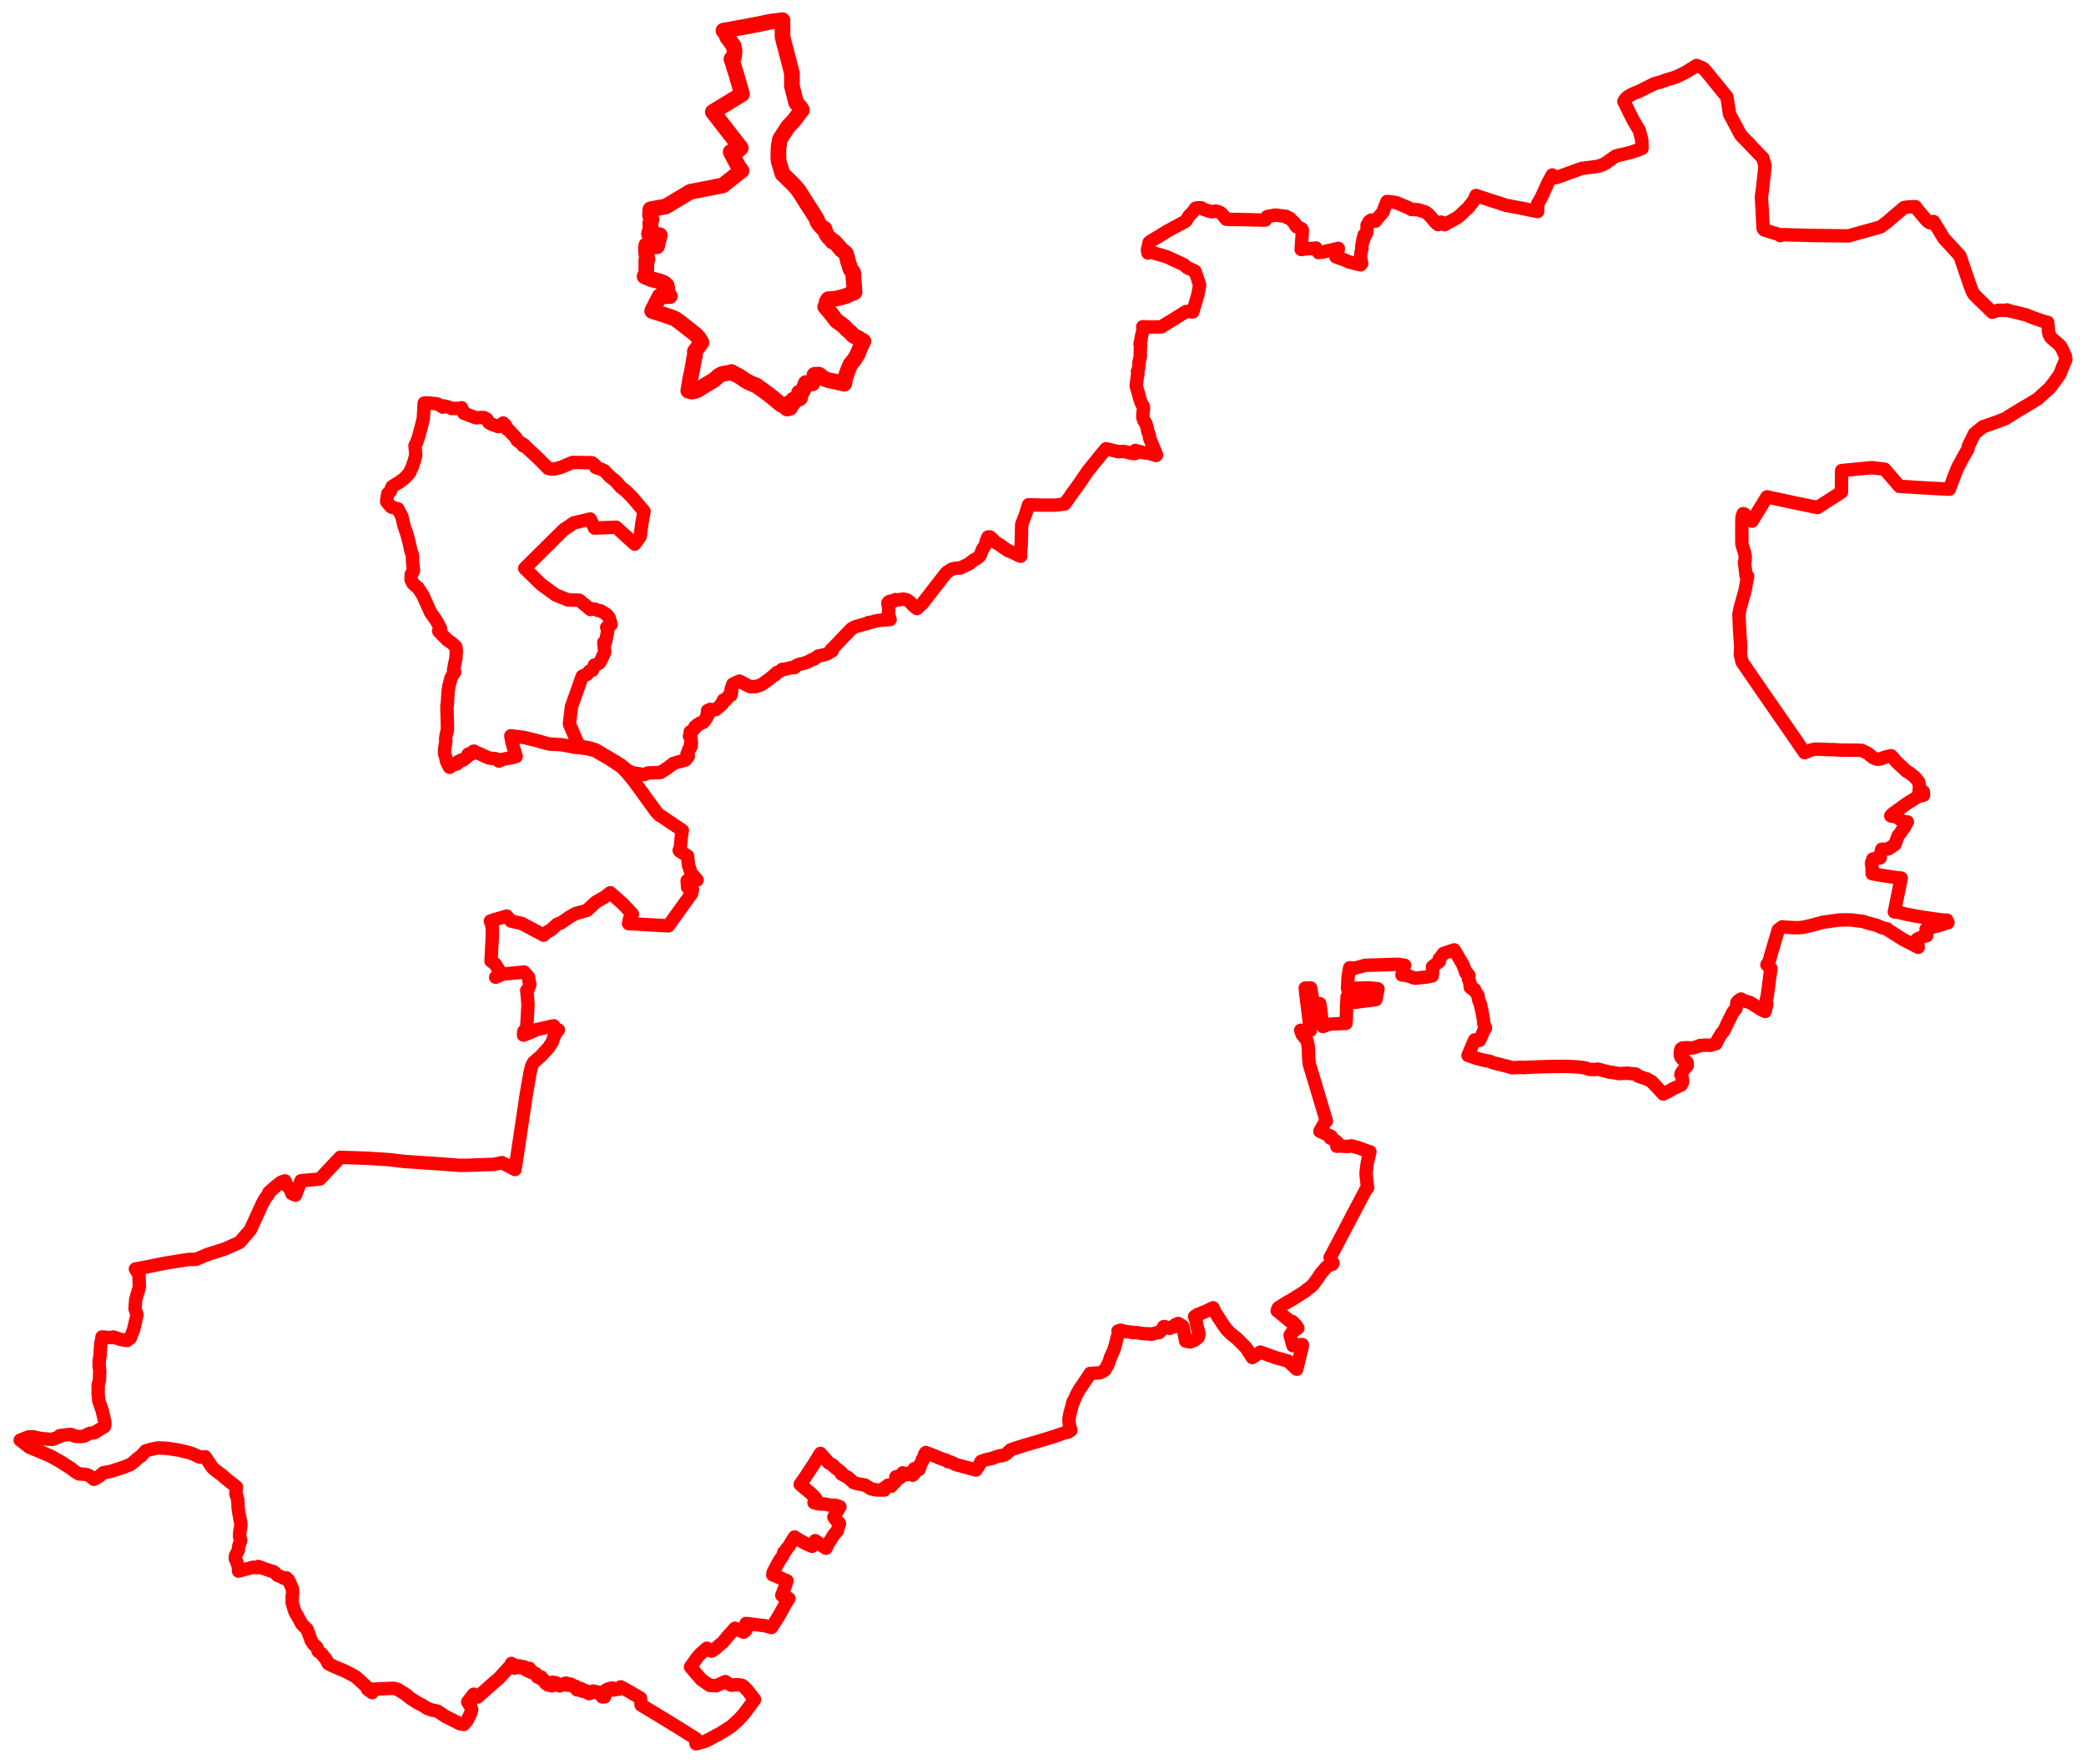 <svg width="516.707" height="436.92" xmlns="http://www.w3.org/2000/svg"><polygon points="5,356.715 5.089,356.755 7.226,358.441 9.375,359.333 12.508,360.66 15.033,362.073 17.664,363.771 18.578,364.496 19.543,365.07 20.919,365.166 21.629,365.314 22.304,365.627 23.263,366.422 24.294,365.851 24.685,365.575 25.574,364.802 27.297,364.488 30.739,363.387 32.419,362.681 33.428,361.851 33.997,361.326 34.95,360.631 36.093,359.365 37.459,358.979 39.108,358.625 41.062,358.734 41.573,358.773 44.301,359.183 45.121,359.379 46.679,359.764 47.76,360.109 49.505,360.92 50.843,360.854 52.617,363.544 53.376,364.191 54.838,365.278 56.425,366.636 58.549,368.288 58.428,370.104 58.84,371.189 58.966,372.541 58.96,373.291 59.172,374.781 59.575,376.904 59.642,377.157 59.635,378.153 59.409,379.308 59.334,380.554 59.622,381.562 59.154,382.896 59.023,383.966 58.32,385.374 58.288,386.101 58.539,386.631 58.921,387.662 58.993,387.951 59.068,388.445 59.091,389.144 62.753,388.181 63.577,388.325 64,388.002 65.313,388.518 67.813,389.327 68.781,390.205 69.505,390.515 70.682,391.067 70.914,390.819 71.495,391.388 71.972,392.472 72.441,393.59 72.498,394.751 72.353,395.376 72.426,395.996 72.347,396.825 72.802,398.446 72.966,398.974 73.292,399.686 73.724,400.37 74.745,402.255 75.956,403.506 76.033,403.501 76.638,405.108 77.038,406.27 77.548,407.098 78.48,408.054 78.817,409.018 79.612,409.591 80.699,410.924 81.32,411.975 81.285,412.049 82.12,412.492 83.96,413.308 85.105,413.758 86.08,414.236 87.948,415.239 88.092,415.323 89.502,416.584 90.847,417.843 91.188,418.172 91.046,418.423 92.187,419.24 92.281,418.384 94.917,418.279 95.675,418.243 97.555,418.172 98.586,418.489 100.474,419.675 101.784,420.738 103.552,421.849 104.613,422.361 105.789,423.129 107.062,423.604 108.342,423.818 110.23,425.088 113.886,426.944 114.883,427.129 115.819,425.964 116.685,424.116 116.834,423.409 116.631,422.831 115.857,421.554 117.325,419.643 118.313,420.352 118.557,420.122 122.089,416.976 123.676,415.612 124.483,414.715 126.454,412.567 126.695,412.018 126.877,412.148 126.804,412.364 126.877,412.546 127.137,412.598 127.032,412.795 127.177,412.857 127.22,412.995 127.374,412.97 127.463,413.177 127.903,413.049 127.918,412.6 128.158,412.58 128.178,412.789 128.363,412.787 128.487,412.958 128.81,412.644 128.979,412.676 128.906,413.092 129.635,413.104 129.815,412.849 130.189,413.094 130.41,413.69 130.672,413.247 130.999,413.406 131.123,413.228 131.227,413.354 131.099,413.465 130.967,413.919 131.577,414.232 131.969,414.171 132.189,414.274 132.398,414.561 132.691,414.528 132.703,414.8 132.939,415.063 132.993,415.199 133.129,415.099 133.136,415.394 133.476,415.52 133.676,415.342 134.028,415.358 134.116,415.891 134.283,416.025 134.49,415.918 134.602,416.011 134.528,416.147 135.209,416.548 135.138,416.922 135.427,417.15 135.709,417.013 135.713,417.342 136.046,417.269 136.06,417.411 136.338,417.353 136.419,417.485 136.679,417.582 136.685,417.373 136.828,417.313 136.787,416.994 136.951,416.98 136.849,416.682 137.714,416.8 137.843,417.117 138.64,417.591 139.053,417.36 139.361,417.383 139.855,416.964 140.192,416.891 140.274,417.06 140.485,417.058 140.553,417.412 141.098,417.113 141.191,417.293 141.456,417.18 141.47,417.402 141.831,417.662 142.156,417.667 142.518,417.643 142.924,418.56 143.093,418.481 143.04,418.201 143.512,418.323 143.859,418.217 144.05,418.837 144.313,418.9 144.478,418.567 145.456,418.923 145.536,419.277 145.888,419.505 146.674,419.177 146.947,418.86 147.15,419.119 147.397,418.961 147.412,419.171 148.065,419.269 148.113,419.087 148.427,419.21 148.634,419.308 148.938,419.767 148.948,419.97 149.156,419.964 149.198,420.318 149.423,420.194 149.752,420.303 149.645,420.019 149.702,419.825 149.574,419.602 150.059,419.104 150.308,419.206 150.419,419.065 150.216,418.871 150.39,418.694 150.238,418.512 150.525,418.485 150.898,418.25 151.405,418.481 151.499,418.125 151.969,418.152 152.133,418.594 152.41,418.526 152.372,418.247 152.62,418.44 152.993,418.278 153.143,418.396 153.362,418.387 153.741,417.817 154.318,418.133 155.51,418.783 155.679,418.876 156.003,419.069 156.31,419.254 158.65,420.609 158.815,422.33 162.452,424.513 168.373,428.14 172.299,430.6 172.408,431.92 174.533,431.348 175.575,430.874 176.767,430.206 178.587,429.233 179.847,428.436 181.12,427.61 182.979,425.95 184.288,424.494 186.919,420.955 185.028,418.554 184.1,417.636 183.703,417.408 182.439,417.273 181.136,417.408 180.073,416.831 179.654,416.521 177.403,417.546 175.784,417.453 173.682,415.981 171.037,412.885 172.774,410.451 173.447,409.708 175.076,408.25 176.264,408.976 176.763,408.635 177.315,408.28 178.464,407.244 179.027,406.817 180.191,405.396 182.067,403.299 183.733,404.07 184.203,404.274 184.781,403.749 184.789,402.126 188.18,402.526 189.445,402.668 190.06,402.833 191.089,403.122 191.587,402.342 192.233,401.37 193.13,399.892 194.627,397.164 195.409,395.943 193.64,395.139 194.362,393.326 194.938,391.548 192.213,390.39 191.407,390.081 191.501,389.507 192.294,387.945 193.071,386.552 193.937,385.289 194.155,384.475 194.461,384.318 194.967,383.494 195.576,382.79 195.725,382.482 196.299,381.481 196.799,380.705 197.983,381.453 199.501,382.28 199.987,382.524 201.16,383.007 201.922,381.609 204.588,383.487 205.194,382.273 205.939,381.141 206.415,380.347 206.541,380.16 207.404,379.154 207.943,377.325 207.02,376.452 206.542,375.734 208.042,373.221 206.91,372.822 205.61,372.818 204.192,372.517 203.287,372.543 202.394,372.409 201.621,372.188 202.115,371.233 201.4,370.454 200.647,369.716 199.63,368.884 198.198,367.681 199.394,365.994 201.009,363.522 202.023,361.942 203.22,360.004 205.267,362.33 206.273,362.885 206.65,363.333 208.319,364.659 208.455,365.111 210.069,365.976 211.365,367.176 212.333,367.499 214.224,367.828 215.752,368.779 217.138,369.05 219.056,369.068 218.976,368.577 219.83,368.144 219.883,367.902 220.467,367.904 220.627,368.077 220.788,368.104 221.306,367.435 221.728,367.124 221.712,366.779 221.968,366.501 222.18,366.387 222.228,366.257 221.895,365.849 221.949,365.778 222.508,365.86 222.712,366.144 222.948,365.996 222.967,365.766 222.886,365.498 223.158,365.405 223.434,364.978 223.628,364.806 224.471,365.282 225.035,364.885 225.344,365.104 226.061,365.395 226.44,365.011 226.281,364.107 226.489,363.768 227.069,364.071 227.379,364.111 227.639,363.984 227.835,363.499 227.679,363.413 227.662,363.319 227.948,363.159 227.933,362.658 228.448,362.028 228.451,361.49 228.739,361.473 228.971,360.351 229.068,360.119 229.317,359.777 231.188,360.496 233.565,361.482 234.326,361.644 234.79,362.024 235.236,362.072 235.594,362.18 236.818,362.785 237.842,363.052 241.762,364.112 241.942,363.745 242.37,363.236 243.009,361.991 244.118,361.584 245.755,361.228 246.26,361.022 246.792,360.833 247.887,360.529 248.099,360.572 248.361,360.511 248.899,360.324 249.267,360.109 250.355,359.09 251.445,358.721 253.4,358.1 257.445,356.923 259.583,356.272 261.374,355.713 261.858,355.54 264.056,354.781 264.426,354.773 265.278,354.266 264.95,353.307 264.784,352.034 264.803,351.285 264.982,350.305 265.792,347.217 265.917,347.241 266.053,346.794 266.721,345.309 267.445,344.059 268.666,342.265 269.878,340.446 270.011,340.192 272.414,340.038 273.375,339.557 273.779,339.219 274.004,338.675 274.397,338.133 274.516,337.694 274.675,337.48 275.052,336.245 275.921,334.312 276.277,333.166 276.33,332.884 276.722,331.317 277.218,329.762 276.92,329.692 277.524,329.482 279.093,329.872 279.762,329.898 280.621,330.083 280.967,330.023 281.755,330.113 282.566,330.247 284.135,330.414 284.52,330.357 285.184,330.488 285.573,330.356 286.118,330.235 286.417,330.117 287.019,330.105 287.376,329.804 288.04,329.074 288.232,328.602 288.499,328.585 288.727,328.782 289.041,328.769 289.744,329.032 289.916,328.785 290.396,328.711 290.517,328.572 290.97,328.613 291.152,328.389 291.059,328.16 291.833,327.801 292.967,328.512 293.705,332.178 294.782,332.408 295.927,331.937 296.805,331.228 296.993,330.545 296.851,329.782 296.598,328.88 296.199,326.828 295.904,326.103 296.727,325.545 297.35,325.399 298.007,325.018 298.436,324.923 300.473,323.928 300.957,324.995 303.033,328.21 303.964,329.451 305.007,330.457 306.311,331.481 308.713,333.889 310.194,336.248 312.186,334.903 314.658,335.811 316.007,336.288 319.046,337.124 321.203,339.139 322.493,333.844 322.596,333.036 320.264,333.321 319.606,330.902 319.56,330.719 320.143,329.847 321.482,328.964 321.008,328.24 320.018,327.283 319.508,327.231 316.399,324.661 316.354,324.646 316.62,323.965 317.899,323.145 318.643,322.673 320.17,321.81 321.626,320.892 322.324,320.452 323.376,319.776 323.677,319.453 324.6,318.804 325.231,318.214 326.386,316.654 327.137,315.499 327.734,314.792 328.596,313.792 329.302,313.406 330.066,313.126 330.208,312.861 330.118,312.804 329.463,311.467 329.933,310.619 332.369,306.002 334.448,302.038 336.706,297.748 338.572,294.208 338.761,294.246 338.414,291.371 338.379,290.548 338.445,289.834 338.676,288.049 339.207,285.797 339.334,285.276 338.99,285.225 336.633,284.346 334.753,283.817 333.731,283.991 332.132,283.855 331.122,283.917 331.218,282.942 330.675,282.497 330.266,282.249 329.475,281.854 329.698,281.462 329.059,281.169 328.233,280.792 327.447,280.428 326.935,280.218 328.02,278.271 328.389,277.736 328.532,277.688 328.339,277.004 327.482,274.112 327.019,272.559 326.165,269.696 325.269,266.725 324.323,263.61 324.176,262.195 324.109,260.003 324.008,258.864 323.67,257.627 323.273,257.12 322.491,256.148 322.32,255.583 322.183,255.194 324.558,255.242 324.014,250.652 323.529,246.829 323.307,244.737 324.644,244.711 325.031,246.921 325.322,248.868 326.92,248.602 327.368,252.039 327.709,254.251 328.943,253.778 329.817,253.636 333.39,253.483 333.489,252.129 333.548,249.138 333.691,246.849 335.051,246.808 335.442,248.289 339.893,247.716 340.82,247.587 341.188,245.736 341.329,244.934 339.138,244.689 333.779,244.839 333.855,243.467 333.904,242.18 334.315,239.703 335.626,239.783 338.198,239.088 341.189,239.012 346.28,238.846 347.945,239.098 347.526,240.126 347.474,240.842 347.258,241.486 348.186,241.566 349.279,241.863 349.972,242.155 350.55,242.289 353.362,241.999 354.757,241.717 354.867,240.679 354.84,239.436 355.486,238.934 356.518,238.173 356.508,237.487 356.828,237.166 357.53,236.178 360.203,235.276 360.716,236.125 362.329,238.876 362.409,239.039 362.772,239.971 363.001,240.805 363.332,241.28 363.465,241.075 363.875,241.666 363.722,242.462 364.151,243.552 364.137,244.086 364.199,244.588 364.718,244.959 365.255,245.069 365.295,245.413 366.094,246.53 366.135,246.911 366.288,247.754 366.669,248.679 366.834,249.338 367.08,250.519 367.457,252.614 367.555,253.641 367.94,254.572 367.882,254.789 367.71,254.926 367.566,255.223 366.478,257.696 365.278,257.565 364.708,258.872 364.16,260.173 363.627,261.417 365.714,262.122 366.889,262.447 368.041,262.721 368.558,262.779 368.885,262.824 369.912,263.254 371.754,263.711 373.69,264.201 374.214,264.365 374.554,264.462 376.626,264.369 377.399,264.443 377.58,264.398 379.558,264.306 383.245,264.182 385.239,264.138 386.456,264.142 386.961,264.122 388.292,264.149 390.552,264.248 392.208,264.441 392.996,264.612 393.611,264.862 393.849,264.891 394.969,264.928 395.793,264.806 398.51,265.52 399.945,265.724 401.025,265.911 401.799,265.887 403.048,265.805 404.344,265.955 405.206,266.032 405.948,266.634 407.919,267.254 409.066,267.865 409.689,268.492 411.98,270.97 413.441,270.246 414.648,269.548 416.457,268.737 416.67,268.309 416.806,267.786 416.734,267.145 416.346,266.165 416.48,265.761 417.053,264.978 417.936,263.944 417.89,263.161 417.084,262.406 416.66,262.241 416.344,261.779 416.22,261.354 416.203,260.902 416.238,260.346 416.416,259.795 416.794,259.57 418.125,259.508 418.319,259.653 419.657,259.489 421.184,258.943 422.724,258.859 423.6,258.929 424.336,258.728 424.682,258.51 425.038,258.535 425.585,257.363 426.47,255.916 427.028,255.324 427.712,253.829 429.282,250.655 429.97,249.894 430.179,248.982 430.207,248.341 430.637,247.838 431.265,247.445 432.149,247.943 433.393,248.284 434.303,248.813 434.581,249.021 435.108,249.298 436.178,250.031 437.222,250.523 437.62,248.746 437.48,247.837 437.725,246.78 437.947,245.266 438.384,241.855 438.663,239.911 437.668,238.978 438.151,238.186 438.264,237.997 438.582,236.748 440.436,230.45 440.471,230.31 441.469,229.57 441.868,229.632 444.326,229.771 445.528,229.79 446.722,229.656 448.861,229.168 451.352,228.481 453.179,228.207 455.543,227.883 457.036,227.838 458.582,227.869 458.874,227.898 459.498,227.994 460.578,228.115 461.511,228.228 462.405,228.549 464.981,229.227 466.145,229.779 467.484,230.096 467.596,230.259 467.811,230.43 471.484,232.756 473.651,233.856 475.149,234.635 474.974,233.433 474.898,232.613 475.65,232.259 476.468,231.912 477.273,231.762 477.086,230.17 477.829,229.881 478.655,229.644 479.401,229.466 479.883,229.377 482.503,228.528 482.235,227.907 481.63,227.915 481.103,227.864 478.752,227.555 476.723,227.257 474.706,226.93 471.987,226.397 469.855,225.902 469.235,225.868 470.939,217.494 469.604,217.365 468.587,217.211 466.645,216.922 465.286,216.678 463.75,216.417 463.705,214.695 463.565,213.815 463.906,212.774 464.801,212.578 465.725,212.478 465.747,211.825 466.107,210.35 467.708,210.276 469.372,209.177 470.137,207.062 470.747,206.294 471.255,205.478 471.612,205.132 471.711,204.992 471.966,204.404 472.464,203.574 471.531,203.621 469.896,202.375 468.345,202.088 468.515,201.85 468.759,201.615 472.381,199.001 474.194,197.875 474.529,197.652 475.171,197.273 476.46,196.966 476.44,196.387 476.418,196.106 475.375,196.039 475.458,194.809 475.276,193.755 474.78,193.059 474.284,192.483 472.96,191.422 472.231,191.031 471.965,190.765 470.917,189.782 469.848,188.796 468.936,187.731 468.428,187.183 467.068,187.491 465.856,187.944 465.743,187.994 465.012,188.055 464.678,187.966 463.956,187.666 462.696,186.617 461.194,185.876 460.16,185.821 455.591,185.783 454.31,185.68 452.92,185.673 451.17,185.584 450.393,185.56 449.633,185.555 448.998,185.668 448.75,185.721 447.03,186.435 445.715,184.588 445.502,184.222 445.444,184.139 439.394,175.405 437.218,172.275 431.507,163.964 431.073,162.015 431.181,160.153 430.881,155.73 430.743,152.085 430.831,151.805 430.998,150.726 432.273,146.183 432.806,143.099 432.887,142.706 432.498,142.575 432.101,139.208 432.268,139.202 432.3,137.791 432.191,137.11 431.46,134.774 431.456,129.871 431.463,129.184 431.496,128.366 431.531,127.979 431.785,127.294 431.78,127.226 432.089,127.324 433.453,128.739 434.005,129.081 434.598,128.095 437.675,123.072 443.376,124.301 450.194,125.708 456.129,121.895 456.179,116.558 463.653,115.832 463.782,115.853 466.835,116.219 470.483,120.455 475.637,120.781 482.848,121.176 483.615,119.151 484.454,116.973 485.021,115.556 485.546,114.69 486.21,113.394 487.471,111.199 487.555,110.534 489.086,107.404 491.176,105.712 494.785,104.455 496.8,103.654 497.895,102.935 499.889,101.724 501.037,101.035 502.744,100.031 503.007,99.873 504.715,98.826 507.731,96.078 508.605,94.948 510.178,92.79 510.461,92.111 510.98,90.752 511.707,89.094 511.564,88.126 510.815,86.491 510.383,85.71 509.872,85.214 508.02,83.621 507.764,83.194 507.528,82.742 507.535,82.66 507.397,81.958 507.294,80.577 507.227,79.857 506.087,79.567 504.779,79.11 503.837,78.794 501.964,78.034 500.233,77.582 497.302,76.9 497.186,76.767 496.789,76.856 494.934,76.855 493.483,77.335 492.241,76.122 489.16,73.133 488.699,72.534 487.976,70.73 485.454,63.327 485.21,63.071 481.522,59.074 480.978,58.192 478.948,54.855 478.704,54.916 478.324,55.157 478.096,55.209 477.807,55.075 477.129,54.482 476.894,54.184 475.403,52.42 474.459,51.293 474.436,51.178 472.632,51.264 471.655,51.396 469.457,53.249 467.384,55.037 466.287,55.856 465.734,56.233 463.203,56.943 460.492,57.693 457.855,58.439 448.72,58.316 446.001,58.249 441.691,58.131 440.948,58.36 440.88,58.269 440.926,58.156 438.206,57.336 437.035,56.965 436.834,56.767 436.732,56.618 436.653,55.176 436.551,53.447 436.486,51.862 436.306,48.803 436.545,47.021 436.803,44.699 436.975,43.299 437.075,42.181 437.199,41.088 436.652,39.139 434.514,36.931 432.943,35.275 431.583,33.887 431.154,33.408 429.349,30.005 428.544,28.537 428.403,28.229 427.764,24.029 423.363,18.6 422.245,17.27 421.839,16.903 421.625,16.801 421.128,16.602 420.223,16.215 420.12,16.309 418.717,17.167 417.731,17.791 416.895,18.229 415.311,18.982 414.115,19.405 412.94,19.718 411.838,20.141 411.289,20.33 409.72,20.759 406.13,22.564 404.695,23.151 404.123,23.432 403.336,23.89 402.876,24.214 402.555,24.617 402.245,25.113 403.611,27.911 404.57,29.806 406.068,32.342 406.677,34.729 406.735,36.748 405.763,37.134 403.778,37.789 400.221,38.638 397.896,40.292 397.058,40.788 395.911,41.154 394.921,41.318 391.796,41.708 385.478,43.997 384.492,43.345 383.37,45.399 383.097,46.081 382.899,46.462 381.938,48.599 381.301,49.791 380.906,50.408 380.894,50.743 380.859,51.367 380.887,52.387 379.057,52.035 377.101,51.615 373.032,50.857 371.091,50.213 368.969,49.538 367.777,49.128 366.513,48.72 365.627,48.415 365.525,48.664 365.088,49.643 364.204,50.784 363.682,51.443 362.467,52.572 362.208,52.827 361.454,53.533 360.796,54.005 360.201,54.32 359.628,54.639 357.844,55.655 357.608,55.286 357.356,55.123 356.875,55.003 356.2,55.632 355.753,55.272 354.779,54.158 354.07,53.332 353.295,52.65 352.866,52.446 351.161,51.939 350.478,51.913 349.601,51.896 349.031,51.529 346.891,50.632 345.913,50.211 345.303,50.097 344.162,49.952 343.551,49.923 342.806,51.797 342.598,52.493 341.868,53.34 341.147,54.138 340.701,54.773 340.276,54.699 339.706,54.572 339.639,54.515 339.112,54.9 338.906,55.406 338.624,55.771 338.666,56.059 338.583,56.879 338.549,57.642 338.353,57.985 338.251,57.964 337.861,58.259 337.935,58.899 337.67,59.08 337.798,59.297 337.546,59.573 337.605,59.856 337.387,60.422 337.296,61.36 337.357,61.491 337.043,62.967 337.051,64.27 337.31,65.223 337.02,65.601 334.173,64.892 333.455,64.543 330.886,63.609 331.298,62.558 331.45,62.004 331.495,61.517 330.261,61.806 328.602,62.186 328.1,62.337 327.488,62.451 326.606,62.567 325.957,61.433 325.021,61.545 323.914,61.623 322.306,61.799 322.616,57.039 322.434,56.922 322.392,56.663 321.394,56.18 321.215,56.187 321.125,56.133 320.944,55.74 320.785,55.641 320.784,55.374 319.443,54.032 319.165,53.948 318.873,53.935 318.566,53.586 318.044,53.539 316.766,53.381 315.928,53.268 313.923,53.633 313.652,53.893 313.446,54.487 313.202,54.518 308.309,54.403 303.761,54.312 303.038,53.428 302.496,52.813 301.867,52.461 301.137,52.291 300.168,52.449 299.708,52.329 299.304,52.257 298.207,51.837 297.907,51.724 297.543,51.452 296.97,51.451 296.155,51.554 295.747,52.137 295.324,52.663 295.052,52.922 294.504,53.496 293.744,54.726 293.606,54.85 291.04,56.213 290.792,56.345 288.98,57.346 286.403,58.93 284.969,59.767 284.652,60.028 284.271,61.656 284.241,62.122 284.34,62.653 285.166,62.474 288.987,63.607 293.282,65.584 294.057,66.29 295.992,67.171 296.486,68.553 296.923,69.903 297.145,70.652 296.684,73.12 295.447,77.26 293.816,77.145 292.308,78.08 290.807,79.033 289.333,79.912 287.67,80.958 287.069,80.978 285.537,80.992 284.117,80.962 283.051,80.925 283.107,81.894 282.698,83.496 282.635,84.178 282.378,85.208 282.525,85.594 282.457,86.751 282.453,88.364 282.118,89.81 282.061,91.098 281.998,91.359 281.744,92.037 281.882,92.612 281.658,93.553 281.659,93.984 281.527,94.744 281.435,95.596 281.933,97.284 282.387,98.952 282.793,100.022 283.225,100.724 283.252,101.243 283.116,102.172 283.082,103.419 283.33,104.166 283.75,104.708 284.134,105.824 284.163,106.045 284.298,106.864 284.618,107.556 284.741,108.065 284.756,108.506 286.482,112.693 286.339,112.812 284.922,112.372 283.343,112.133 281.226,111.57 281.246,112.328 280.366,112.312 278.47,111.816 277.361,111.861 276.974,111.876 275.527,111.521 273.97,111.151 272.78,112.564 269.466,116.663 267.281,119.875 265.973,121.678 265.726,121.982 265.436,122.458 264.806,123.338 264.418,123.856 263.706,124.834 262.671,124.967 261.375,125.113 259.436,125.124 257.91,125.105 255.48,125.057 254.783,125.023 253.977,127.567 253.087,129.868 253.029,131.435 253.032,132.059 252.99,133.699 252.931,135.447 252.884,135.715 252.769,137.129 252.818,137.768 252.306,137.589 251.234,137.032 249.754,136.413 249.328,136.128 248.45,135.568 247.805,135.054 246.614,134.351 245.518,133.253 245.148,132.97 244.734,133.007 244.473,133.621 244.24,134.257 244.101,134.796 243.872,135.311 243.36,136.059 243.01,137.048 242.708,137.705 242.216,138.126 241.974,138.319 241.718,138.453 241.285,138.641 240.803,139.058 240.493,139.228 240.197,139.574 237.847,140.696 237.207,140.711 236.483,140.797 235.813,140.941 234.917,141.534 234.603,141.694 234.375,141.924 233.531,142.989 231.924,145.049 228.477,149.492 227.13,150.73 226.791,150.486 226.117,149.891 225.387,149.104 224.693,148.617 223.718,148.384 223.073,148.485 222.58,148.585 221.75,148.521 221.305,148.922 221.161,148.827 220.834,148.878 220.317,148.962 220.031,149.164 219.927,149.326 219.956,149.701 219.989,149.893 220.154,150.343 220.135,150.984 220.153,151.296 220.107,151.56 220.03,151.866 220.137,152.26 220.317,152.94 220.473,153.443 218.823,153.583 218.266,153.628 217.596,153.689 217.388,153.698 217.142,153.773 216.983,153.806 216.583,153.896 216.074,154.044 215.556,154.201 215.37,154.202 215.238,154.219 215.197,154.172 214.914,154.398 214.648,154.494 214.609,154.44 213.414,154.781 212.88,154.961 211.989,155.208 211.679,155.331 211.473,155.437 211.282,155.526 211.108,155.632 210.941,155.737 210.672,156.019 210.348,156.318 209.898,156.8 208.632,158.118 207.411,159.389 206.773,160.079 206.37,160.501 206.229,160.642 205.884,160.939 206.132,161.207 205.939,161.267 205.727,161.392 204.806,161.999 203.989,162.232 202.718,162.467 201.576,163.285 201.042,163.425 200.134,163.934 198.957,164.352 198.158,164.481 197.282,164.836 196.815,165.371 196.06,165.344 194.514,165.743 193.773,165.787 193.196,166.258 192.782,166.491 192.36,166.608 192.014,167.145 191.913,167.069 190.623,168.157 190.383,168.326 188.702,169.53 187.281,170.06 185.776,170.084 183.689,168.985 183.158,168.7 182.342,169.063 182.143,169.168 181.502,169.491 181.458,169.814 181.266,170.151 181.288,170.418 181.15,170.602 181.087,170.803 181.133,170.906 181.114,171.095 181.241,171.227 181.239,171.333 181.143,171.327 181.027,171.432 181.093,171.626 181.172,171.716 181.032,172.002 181.026,172.238 180.969,172.275 180.732,172.107 180.588,172.206 180.48,172.42 180.41,172.467 180.424,172.602 180.148,172.865 180.028,172.872 180.044,173.067 179.799,173.167 179.84,173.354 179.766,173.31 179.61,173.392 179.532,173.304 179.386,173.314 179.172,173.432 179.002,173.928 179.002,174.213 178.855,174.41 178.629,174.419 178.484,174.743 178.321,174.875 177.901,175.236 177.474,175.609 177.301,175.747 176.755,175.772 176.451,175.78 176.364,175.985 176.091,175.958 175.905,175.716 175.254,176.014 175.232,176.296 175.48,176.669 175.472,177.006 175.263,177.072 175.118,177.127 175.117,177.391 174.986,177.645 175.032,177.804 174.857,177.85 174.678,178.329 174.593,178.46 174.469,178.453 174.293,178.766 174.189,178.922 174.042,178.95 173.945,178.854 173.776,179.018 173.608,179.173 173.424,179.082 173.017,179.478 172.71,179.5 172.614,179.614 172.64,179.826 172.109,180.034 172.167,180.269 172.077,180.4 171.923,180.44 171.543,181.003 170.968,181.267 171.001,182.049 170.781,182.342 171.05,182.532 171.171,182.784 171.082,182.905 171.278,183.835 171.124,183.943 171.039,184.262 171.225,184.731 171.032,185.188 170.833,185.384 170.575,185.648 170.619,185.88 170.42,186.348 170.184,186.697 170.414,186.993 170.503,187.328 170.334,187.613 169.796,188.113 169.799,188.228 166.807,189.095 166.414,189.412 164.85,190.55 163.567,191.346 160.545,191.451 159.974,191.704 159.71,191.714 159.583,191.844 158.279,191.66 156.455,191.348 155.664,190.926 155.419,190.807 154.764,190.293 153.81,189.484 152.366,188.587 151.207,187.909 147.574,185.747 147.214,185.633 146.205,185.291 145.038,185.078 143.382,184.811 143.382,184.739 141.345,180.039 141.055,179.309 141.127,178.622 141.334,176.803 141.422,176.214 141.538,175.075 144.214,167.521 144.827,167.223 145.415,167.034 146.016,166.224 146.754,166 147.237,164.735 147.875,164.561 148.447,164.22 148.625,163.946 149.087,163.071 149.56,162.017 149.786,161.48 149.725,160.755 149.558,159.125 149.991,159.041 150.546,156.228 150.287,155.388 151.381,154.661 150.883,153.009 150.244,152.204 148.795,151.301 148.099,151.203 147.425,150.908 146.874,150.818 146.242,150.971 145.53,150.335 144.702,149.681 143.465,148.666 140.667,148.595 140.054,148.329 137.694,147.403 134.085,144.78 129.97,140.78 139.604,131.227 141.392,130.024 142.092,129.529 145.62,128.695 146.175,128.55 147.296,130.803 152.614,130.591 157.216,134.766 158.572,132.902 158.968,129.821 159.531,126.649 156.46,123.038 154.915,121.521 153.784,120.652 152.517,119.189 151.14,118.106 149.962,116.894 149.755,116.636 148.876,116.215 147.549,115.777 147.486,115.337 147.069,114.936 146.61,114.614 141.821,114.536 140.541,115.086 139.06,115.696 138.252,115.949 137.372,116.138 136.446,116.156 135.734,115.981 133.888,114.083 133.409,113.627 133.191,113.432 132.482,112.722 131.488,111.842 130.399,110.787 129.574,110.414 129.802,110.174 128.732,109.53 128.063,109.052 127.802,108.429 126.728,107.325 125.821,106.32 125.481,106.216 125.227,105.398 124.635,104.775 123.422,105.668 121.649,105.01 121.127,104.703 120.521,103.764 119.86,103.433 119.248,103.406 117.911,103.484 114.886,102.359 114.33,100.998 113.697,101.155 111.897,101.173 111.019,100.803 109.983,100.547 109.702,100.838 108.563,100.144 108.103,100.014 106.368,99.836 105.475,99.798 105.08,99.84 104.848,103.751 103.905,107.374 103.671,108.224 103.148,109.734 102.801,110.357 102.984,112.732 102.574,114.302 102.361,114.814 102.183,115.497 101.393,117.205 100.069,118.589 99.05,119.334 97.783,120.109 97.105,120.554 96.674,121.706 96.041,122.291 95.783,123.965 95.764,124.229 96.066,124.637 96.922,125.6 98.523,126.02 99.54,127.921 100.083,130.286 100.771,132.235 101.051,133.311 101.313,134.28 101.792,136.466 102.168,137.583 102.178,139.059 102.32,140.311 102.446,141.33 101.861,142.247 101.829,142.865 101.828,143.583 102.291,144.527 102.946,145.126 103.447,145.492 104.236,146.659 104.69,147.359 104.949,147.908 105.849,149.896 106.344,151.018 106.625,151.654 107.529,152.922 107.578,152.983 108.182,153.912 109.122,155.702 108.65,156.315 110.82,158.536 112,159.346 112.893,160.192 112.984,160.74 113.022,161.324 112.924,163.072 112.335,165.941 112.558,166.385 112.62,166.464 112.351,166.83 112.127,167.192 111.743,167.841 111.181,170.003 110.973,171.438 110.897,172.925 110.796,174.681 110.695,174.762 110.843,180.64 110.522,182.006 110.386,182.999 110.439,183.79 110.196,185.09 110.089,186.597 110.38,187.458 110.603,188.591 111.158,189.727 111.38,190.051 111.658,189.847 111.576,189.52 112.198,189.485 112.247,189.431 112.362,189.453 112.6,189.366 112.696,189.377 112.875,189.253 113.2,189.205 113.426,188.666 113.802,188.589 114.206,188.275 114.459,188.188 114.598,188.272 114.662,188.278 114.959,188.061 115.154,187.95 115.38,187.702 115.588,187.596 115.82,187.252 115.911,186.883 116.154,186.705 116.342,186.756 116.398,186.9 116.639,186.831 116.926,186.564 117.249,186.346 117.25,186.082 117.459,186.049 117.53,186.184 117.634,186.28 118.468,186.58 119.003,186.808 120.631,187.546 121.006,187.723 121.734,187.823 122.728,187.899 123.589,188.516 124.339,188.127 125.696,187.845 127.036,187.621 127.861,187.377 126.819,183.892 126.535,182.248 129.892,182.684 132.977,183.438 135.409,184.142 136.156,184.289 139.102,184.457 142.568,185.113 143.38,185.176 143.817,185.21 145.934,185.529 147.453,185.972 150.945,187.977 153.956,189.989 155.166,191.229 156.811,193.196 158.682,195.745 162.467,200.985 163.061,201.641 163.368,201.94 163.651,202.061 165.857,203.558 169.017,205.682 168.859,206.486 168.688,208.079 168.505,210.079 168.421,210.334 168.231,210.608 168.311,210.765 170.321,212.032 170.506,214.221 171.18,216.262 172.672,217.967 170.207,218.108 170.31,219.776 171.535,220.405 171.263,221.397 165.554,229.326 155.693,228.767 155.963,227.492 156.636,226.394 154.313,223.905 151.173,221.131 149.657,222.269 148.347,223.003 147.546,223.485 145.361,225.502 142.562,226.295 141.01,227.164 138.896,228.625 138.045,228.904 137.041,229.814 136.585,230.255 135.508,230.864 135.203,231.086 134.658,231.632 129.218,228.725 126.591,228.15 125.511,226.901 123.1,227.62 122.745,227.704 121.469,228.132 121.916,229.409 121.956,231.665 121.628,238.042 122.616,238.742 123.842,240.693 123.474,241.269 122.788,242.056 124.559,241.263 129.833,240.766 130.95,242.071 131.014,242.904 131.257,243.834 130.766,245.2 130.467,245.311 130.61,246.483 130.784,248.971 130.453,254.894 129.735,255.467 129.673,256.398 131.078,255.856 132.98,255.004 137.149,254.081 137.759,255.356 138.299,255.083 137.963,255.517 137.595,256.025 137.313,256.587 136.781,258.114 135.939,259.426 133.933,261.615 132.154,263.167 131.745,263.948 131.272,265.772 130.361,271.044 128.848,281.229 127.568,289.678 124.345,287.971 122.351,288.406 119.145,288.496 116.268,288.617 113.774,288.654 112.794,288.558 108.914,288.274 100.067,287.678 96.351,287.233 91.166,286.894 84.267,286.662 79.224,292.031 74.562,292.466 73.182,296.028 72.289,295.643 71.855,294.42 71.126,293.748 70.591,292.498 70.384,292.553 69.644,292.814 68.358,293.8 66.584,295.377 66.432,295.921 65.692,296.828 65.449,297.296 64.944,298.209 62.021,304.627 59.336,307.73 57.031,308.767 55.606,309.393 52.19,310.464 50.97,310.889 48.602,311.911 46.667,311.966 40.889,312.871 36.907,313.691 33.54,314.322 34.426,315.657 34.522,318.77 33.616,321.884 33.445,324.167 33.947,325.652 33.1,329.309 32.262,331.441 31.44,332.035 29.829,331.757 28.082,331.17 27.365,331.31 25.328,331.171 25.276,331.153 25.198,331.79 24.974,332.68 24.896,333.817 24.765,335.915 24.553,337.096 24.57,338.502 24.714,339.439 24.643,341.804 24.314,343.081 24.33,343.951 24.296,345.081 24.469,346.992 25.32,349.378 25.947,352.137 25.98,352.878 25.864,353.346 23.438,354.839 22.183,355.025 20.79,355.717 20.169,355.806 18.793,355.779 17.504,355.276 17.408,355.292 14.832,355.589 14.807,355.782 14.327,356.007 12.968,356.526 11.243,356.415 9.891,356.271 8.173,355.853 7.064,355.909 5,356.715" stroke="red" stroke-width="3.321px" fill="none" stroke-linejoin="round" vector-effect="non-scaling-stroke"></polygon><polygon points="159.665,68.457 161.336,69.158 163.556,69.737 164.556,70.159 165.102,70.66 165.267,71.212 165.351,72.601 165.584,73.129 165.914,73.345 163.41,73.367 161.683,76.703 161.54,77.029 165.608,78.349 166.706,78.733 167.315,79.027 168.257,79.691 171.321,82.075 172.433,82.971 173.128,83.776 173.751,84.805 173.693,84.903 172.11,87.05 172.132,88.227 171.982,88.512 171.391,91.998 171.02,93.591 170.486,96.772 171.319,97 172.601,96.705 172.935,96.516 174.715,95.411 176.632,94.251 177.501,93.597 177.883,93.204 178.561,92.766 179.144,92.566 180.343,92.39 180.737,92.315 181.173,92.137 181.469,92.334 181.794,92.525 183.263,93.277 184.575,94.205 185.539,94.724 186.453,95.145 187.356,95.48 187.806,95.821 189.602,97.108 190.421,97.709 191.584,98.646 193.44,100.183 193.93,100.334 194.973,101.196 195.663,101.03 195.991,100.495 195.933,100.262 195.505,100.004 195.632,99.726 196.618,99.652 196.797,99.45 196.376,99.219 196.466,98.998 196.791,98.968 197.045,99.076 197.297,98.896 197.516,98.573 198.003,98.726 198.18,98.568 198.264,98.068 197.906,97.265 198.853,96.859 199.595,94.876 199.914,95.109 200.317,95.033 200.534,94.692 201.011,94.859 201.218,94.973 201.323,94.573 201.651,94.114 201.665,93.746 201.831,93.241 201.748,92.846 202.006,92.816 202.443,93.07 202.556,93.002 202.75,92.778 202.898,92.843 203.435,93.205 203.874,93.675 204.284,93.858 204.801,94.047 205.444,94.24 206.047,94.326 206.541,94.449 209.116,95.038 209.223,94.489 209.343,93.767 209.508,93.235 209.927,92.009 210.393,90.839 210.735,90.103 211.462,89.281 211.913,88.592 212.624,87.402 212.526,87.355 212.79,86.817 213.089,86.134 213.223,85.793 213.866,84.51 213.399,84.289 212.935,83.974 212.562,83.732 211.773,83.354 211.277,83.064 210.756,82.406 209.865,81.703 209.401,81.173 209.153,80.922 208.316,80.251 207.967,79.994 207.512,79.695 207.291,79.512 207.105,79.349 206.491,78.539 206.136,78.056 205.515,77.253 204.398,75.993 204.633,75.518 204.795,74.732 205.085,74.26 205.146,74.124 205.706,74.068 206.212,74.029 206.752,74 207.196,73.928 207.563,73.86 209.493,73.333 210.135,73.045 211.655,72.406 211.652,72.312 211.573,70.595 211.496,70.01 211.458,69.609 211.413,68.959 211.382,67.814 211.341,67.596 211.266,67.39 210.821,66.923 210.572,66.449 210.481,66.045 210.357,65.639 210.179,65.158 210.035,64.665 209.891,63.977 209.667,63.191 209.531,62.798 209.213,62.48 208.33,61.799 207.74,61.048 206.955,60.185 206.637,59.865 206.166,59.802 205.703,59.166 205.28,58.802 205.042,58.535 204.843,58.217 204.671,57.894 204.498,57.524 204.178,56.615 203.745,56.494 203.09,55.808 202.834,55.432 202.509,54.977 202.417,54.465 201.279,52.612 199.578,49.997 198.751,48.649 197.716,47.04 196.365,45.535 193.824,43.08 192.842,39.827 192.794,38.595 192.842,36.507 193.205,34.448 195.219,31.366 196.659,29.849 198.635,27.227 198.308,26.702 197.212,25.455 196.135,21.239 196.163,20.305 196.148,18.94 196.18,18.253 195.828,16.842 195.34,14.953 193.848,9.251 193.821,7.062 193.828,6.465 193.819,5 192.368,5.19 191.527,5.28 191.068,5.341 190.539,5.426 187.901,5.984 186.843,6.192 183.98,6.731 182.373,7.015 180.792,7.31 179.206,7.585 179.732,8.191 180.119,9.212 181.696,11.313 181.964,12.634 181.765,14.236 181.174,14.604 181.278,14.92 181.41,15.261 181.604,15.966 182.349,18.298 182.847,20.003 183.789,23.327 176.571,27.731 183.493,36.637 182.796,37.292 180.987,37.638 182.854,41.172 183.683,42.281 181.741,43.796 179.04,45.931 170.975,47.508 164.894,51.15 161.943,51.677 161.113,51.84 161.005,53.3 161.392,54.339 161.061,55.266 161.189,56.345 160.744,57.913 163.439,58.267 162.738,61.012 161.559,60.998 160.11,60.695 160.059,60.931 160.012,62.039 160.088,62.989 160.377,64.301 160.102,64.39 160.08,67.164 160.056,67.736 159.665,68.457" stroke="red" stroke-width="3.888px" fill="none" stroke-linejoin="round" vector-effect="non-scaling-stroke"></polygon></svg>